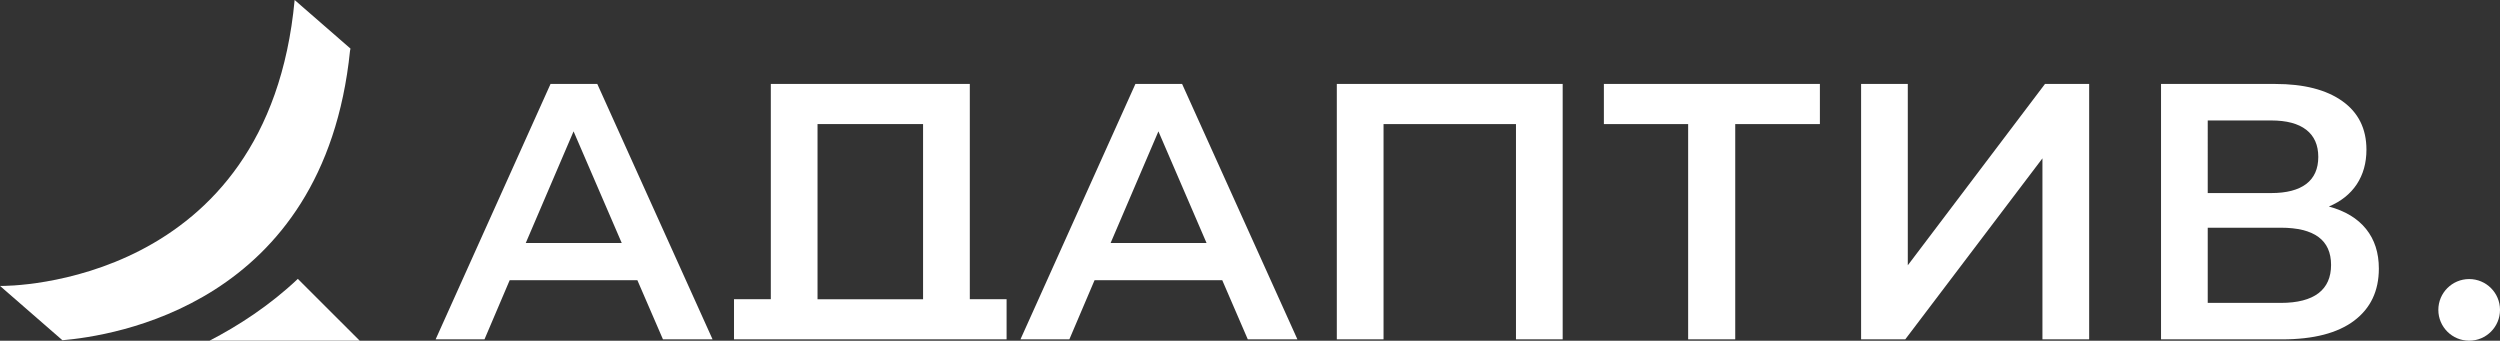 <?xml version="1.0" encoding="UTF-8"?> <svg xmlns="http://www.w3.org/2000/svg" id="_Слой_2" data-name="Слой 2" viewBox="0 0 1169.74 159.42"><rect x="0" y="0" width="1169.74" height="159.42" fill="#333333" stroke="none"/> <defs> <style> .cls-1 { fill: #FFFFFF; } .cls-2 { fill: #FFFFFF; } </style> </defs> <g id="_Слой_1-2" data-name="Слой 1"> <g> <path class="cls-2" d="M168.3,159.41H98.01c13.21-6.78,28.27-16.51,41.34-28.93l28.96,28.93Z"></path> <path class="cls-2" d="M1169.74,144.99c0-7.97-6.46-14.42-14.42-14.42s-14.43,6.45-14.43,14.42,6.46,14.42,14.43,14.42,14.42-6.45,14.42-14.42"></path> <path class="cls-1" d="M279.47,39.27h-21.87l-53.76,119.49h22.86l11.78-27.65h59.75l11.96,27.65h23.21l-10.14-22.48-43.8-97.02Zm-33.47,74.43l22.37-52.24,22.54,52.24h-44.91Z"></path> <path class="cls-1" d="M453.77,140.01V39.26h-93.11v100.75h-17.22v18.76h127.54v-18.76h-17.22Zm-21.87,0h-49.38V58.04h49.38v81.96Z"></path> <path class="cls-1" d="M531.26,39.27l-53.78,119.49h22.88l11.78-27.65h59.75l11.94,27.65h23.22l-53.95-119.49h-21.85Zm-11.61,74.43l22.37-52.24,22.52,52.24h-44.89Z"></path> <polygon class="cls-1" points="625.49 158.77 647.35 158.77 647.35 58.06 709.32 58.06 709.32 158.77 731.17 158.77 731.17 39.27 625.49 39.27 625.49 158.77"></polygon> <polygon class="cls-1" points="750.45 58.06 789.88 58.06 789.88 158.77 811.91 158.77 811.91 58.06 851.52 58.06 851.52 39.27 750.45 39.27 750.45 58.06"></polygon> <polygon class="cls-1" points="892.65 124.13 892.65 39.27 870.8 39.27 870.8 158.77 891.47 158.77 955.65 74.09 955.65 158.77 977.51 158.77 977.51 39.27 956.85 39.27 892.65 124.13"></polygon> <path class="cls-1" d="M1107.08,107.14c-3.99-4.95-9.79-8.45-17.41-10.51,5.67-2.38,10.03-5.86,13.05-10.4,3.01-4.57,4.53-9.96,4.53-16.22,0-9.77-3.76-17.36-11.28-22.7-7.5-5.34-17.97-8.03-31.41-8.03h-53.42v119.5h56.67c14.69,0,25.89-2.9,33.64-8.7,7.73-5.8,11.61-13.94,11.61-24.42,0-7.41-2-13.56-5.97-18.51m-74.1-50.79h29.71c7.18,0,12.63,1.45,16.39,4.36,3.74,2.9,5.63,7.14,5.63,12.7s-1.89,9.79-5.63,12.65c-3.76,2.84-9.22,4.26-16.39,4.26h-29.71V56.35Zm34.16,85.36h-34.16v-35.18h34.16c15.69,0,23.55,5.8,23.55,17.41s-7.86,17.77-23.55,17.77"></path> <path class="cls-2" d="M163.98,22.73v.1c-.1,.4-.1,.6-.2,.9-12.19,119.59-111.95,133.48-134.57,135.47L0,133.78c4.23,.17,125.44-.23,137.86-133.78l26.12,22.73Z"></path> </g> </g> </svg> 
